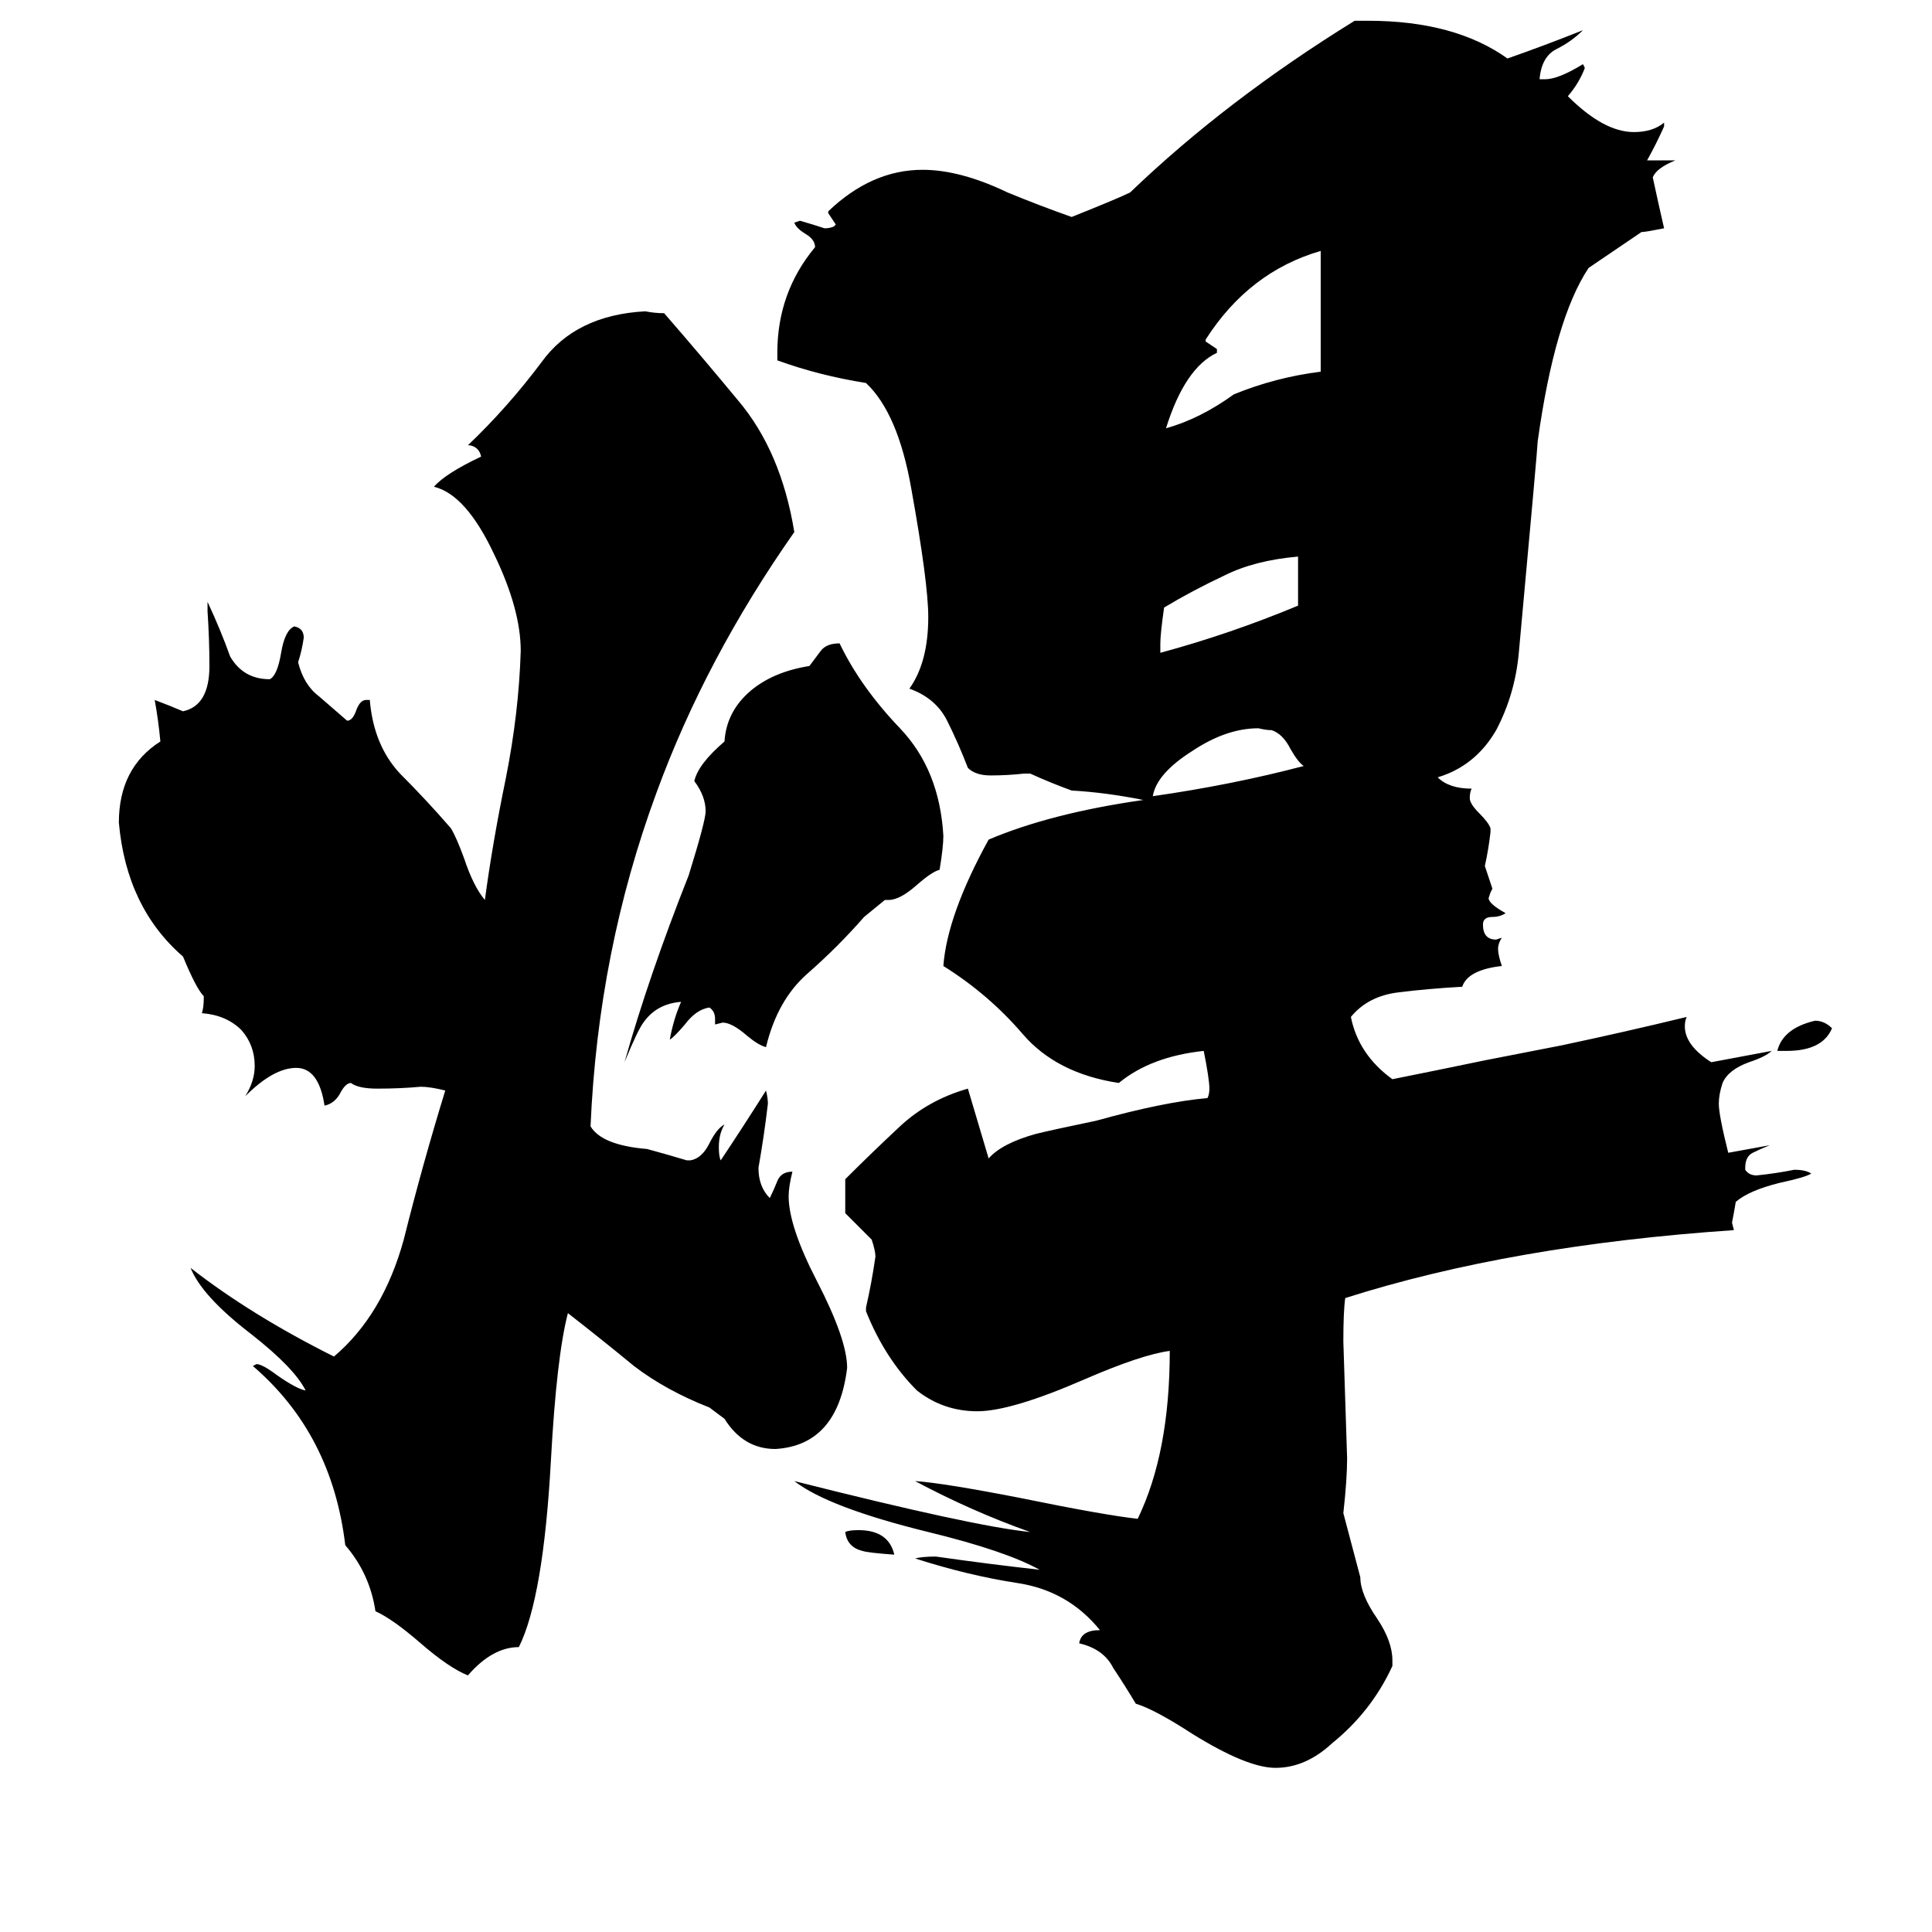 <svg xmlns="http://www.w3.org/2000/svg" viewBox="0 -800 1024 1024">
	<path fill="#000000" d="M458 -314Q444 -298 428 -284Q412 -270 406 -245Q402 -246 396 -251Q388 -258 383 -258L379 -257V-260Q379 -264 376 -266Q369 -265 363 -257Q357 -250 355 -249Q357 -260 361 -269Q348 -268 341 -258Q338 -254 331 -237Q344 -283 365 -336Q374 -365 374 -370Q374 -378 368 -386Q370 -395 384 -407Q385 -423 398 -434Q410 -444 429 -447Q432 -451 435 -455Q438 -459 445 -459Q456 -436 477 -414Q498 -392 500 -357Q500 -351 498 -339Q494 -338 486 -331Q477 -323 471 -323H469ZM474 24Q460 23 457 22Q449 20 448 12Q450 11 455 11Q471 11 474 24ZM947 -243H942Q945 -255 962 -259Q967 -259 971 -255Q966 -243 947 -243ZM691 -394Q688 -396 684 -403Q680 -411 674 -413Q671 -413 667 -414Q650 -414 632 -402Q613 -390 611 -378Q653 -384 691 -394ZM688 -479V-505Q665 -503 649 -495Q632 -487 617 -478Q615 -464 615 -459V-454Q652 -464 688 -479ZM700 -603V-667Q662 -656 639 -620V-619Q642 -617 645 -615V-613Q628 -605 618 -573Q636 -578 654 -591Q676 -600 700 -603ZM599 -698Q650 -747 718 -789H725Q771 -789 799 -769Q819 -776 839 -784Q833 -778 825 -774Q817 -770 816 -758H819Q826 -758 839 -766L840 -764Q837 -756 831 -749Q850 -730 866 -730Q876 -730 882 -735V-733Q878 -724 873 -715H888Q878 -711 876 -706Q879 -692 882 -679Q872 -677 870 -677L842 -658Q824 -631 815 -566Q815 -563 805 -454Q803 -432 793 -413Q782 -394 762 -388Q768 -382 780 -382Q779 -380 779 -377Q779 -374 784 -369Q789 -364 790 -361V-359Q789 -350 787 -341Q789 -335 791 -329L790 -327L789 -324Q789 -321 798 -316Q795 -314 791 -314Q786 -314 786 -310Q786 -302 793 -302L796 -303Q794 -300 794 -297Q794 -294 796 -288Q778 -286 775 -277Q757 -276 741 -274Q725 -272 716 -261Q720 -241 738 -228Q763 -233 787 -238L828 -246Q861 -253 894 -261Q893 -259 893 -256Q893 -246 907 -237Q923 -240 939 -243Q936 -240 927 -237Q916 -233 913 -226Q911 -220 911 -215Q911 -209 916 -189Q927 -191 938 -193Q933 -191 929 -189Q925 -187 925 -181V-180Q927 -177 931 -177Q941 -178 951 -180Q957 -180 960 -178Q957 -176 943 -173Q927 -169 920 -163Q919 -157 918 -152L919 -148Q801 -140 713 -112Q712 -105 712 -89Q713 -58 714 -27Q714 -16 712 2L721 36Q721 45 730 58Q738 70 738 80V83Q727 107 706 124Q692 137 676 137Q661 137 632 119Q612 106 602 103Q596 93 590 84Q585 74 572 71Q573 64 583 64Q566 43 539 39Q513 35 485 26Q489 25 496 25Q524 29 551 32Q533 22 492 12Q439 -1 421 -15Q516 9 546 12Q515 1 485 -15Q500 -14 541 -6Q585 3 603 5Q620 -30 620 -84Q605 -82 575 -69Q536 -52 518 -52Q500 -52 486 -63Q469 -80 459 -105V-107Q462 -120 464 -134Q464 -137 462 -143Q455 -150 448 -157V-175Q462 -189 477 -203Q492 -217 513 -223L524 -186Q531 -194 549 -199Q557 -201 581 -206Q617 -216 640 -218Q641 -220 641 -223Q641 -228 638 -243Q610 -240 593 -226Q560 -231 542 -252Q524 -273 500 -288Q502 -315 524 -355Q557 -369 606 -376Q586 -380 568 -381Q557 -385 546 -390H543Q534 -389 525 -389Q517 -389 513 -393Q508 -406 502 -418Q496 -430 482 -435Q492 -449 492 -473Q492 -491 483 -541Q476 -581 459 -597Q434 -601 412 -609V-613Q412 -645 432 -669Q432 -673 427 -676Q422 -679 421 -682L424 -683Q431 -681 437 -679Q440 -679 442 -680L443 -681Q441 -684 439 -687V-688Q462 -710 489 -710Q509 -710 534 -698Q551 -691 568 -685Q593 -695 599 -698ZM108 -272Q104 -276 97 -293Q67 -319 63 -364Q63 -393 85 -407Q84 -418 82 -429Q90 -426 97 -423Q111 -426 111 -447Q111 -461 110 -476V-481Q117 -466 122 -452Q129 -440 143 -440Q147 -442 149 -454Q151 -466 156 -468Q161 -467 161 -462Q160 -455 158 -449Q161 -437 169 -431Q177 -424 184 -418Q187 -418 189 -424Q191 -429 194 -429H196Q198 -405 212 -390Q226 -376 239 -361Q242 -356 246 -345Q251 -330 257 -323Q261 -353 268 -387Q275 -422 276 -455Q276 -477 262 -506Q247 -538 230 -542Q236 -549 255 -558Q254 -563 249 -564H248Q269 -584 287 -608Q305 -633 342 -635Q347 -634 352 -634Q372 -611 391 -588Q414 -561 421 -518Q374 -451 348 -380Q317 -296 313 -203Q319 -193 343 -191Q354 -188 364 -185H366Q372 -186 376 -194Q380 -202 384 -204Q381 -199 381 -192Q381 -187 382 -185Q394 -203 406 -222Q407 -218 407 -215Q405 -198 402 -181Q402 -171 408 -165Q410 -169 412 -174Q414 -179 420 -179Q418 -171 418 -166Q418 -150 433 -121Q449 -90 449 -75Q444 -34 411 -32Q394 -32 384 -48L376 -54Q353 -63 336 -76Q319 -90 301 -104Q295 -81 292 -26Q288 47 275 73Q261 73 248 88Q238 84 223 71Q208 58 199 54Q196 34 183 19Q176 -40 134 -76L136 -77Q139 -77 147 -71Q157 -64 162 -63Q156 -75 133 -93Q107 -113 101 -128Q133 -103 177 -81Q203 -103 214 -143Q224 -183 236 -222Q228 -224 223 -224Q212 -223 200 -223Q190 -223 186 -226Q183 -226 180 -220Q177 -215 172 -214Q169 -234 157 -234Q145 -234 130 -219Q135 -227 135 -235Q135 -246 128 -254Q120 -262 107 -263Q108 -266 108 -271Z"/>
</svg>